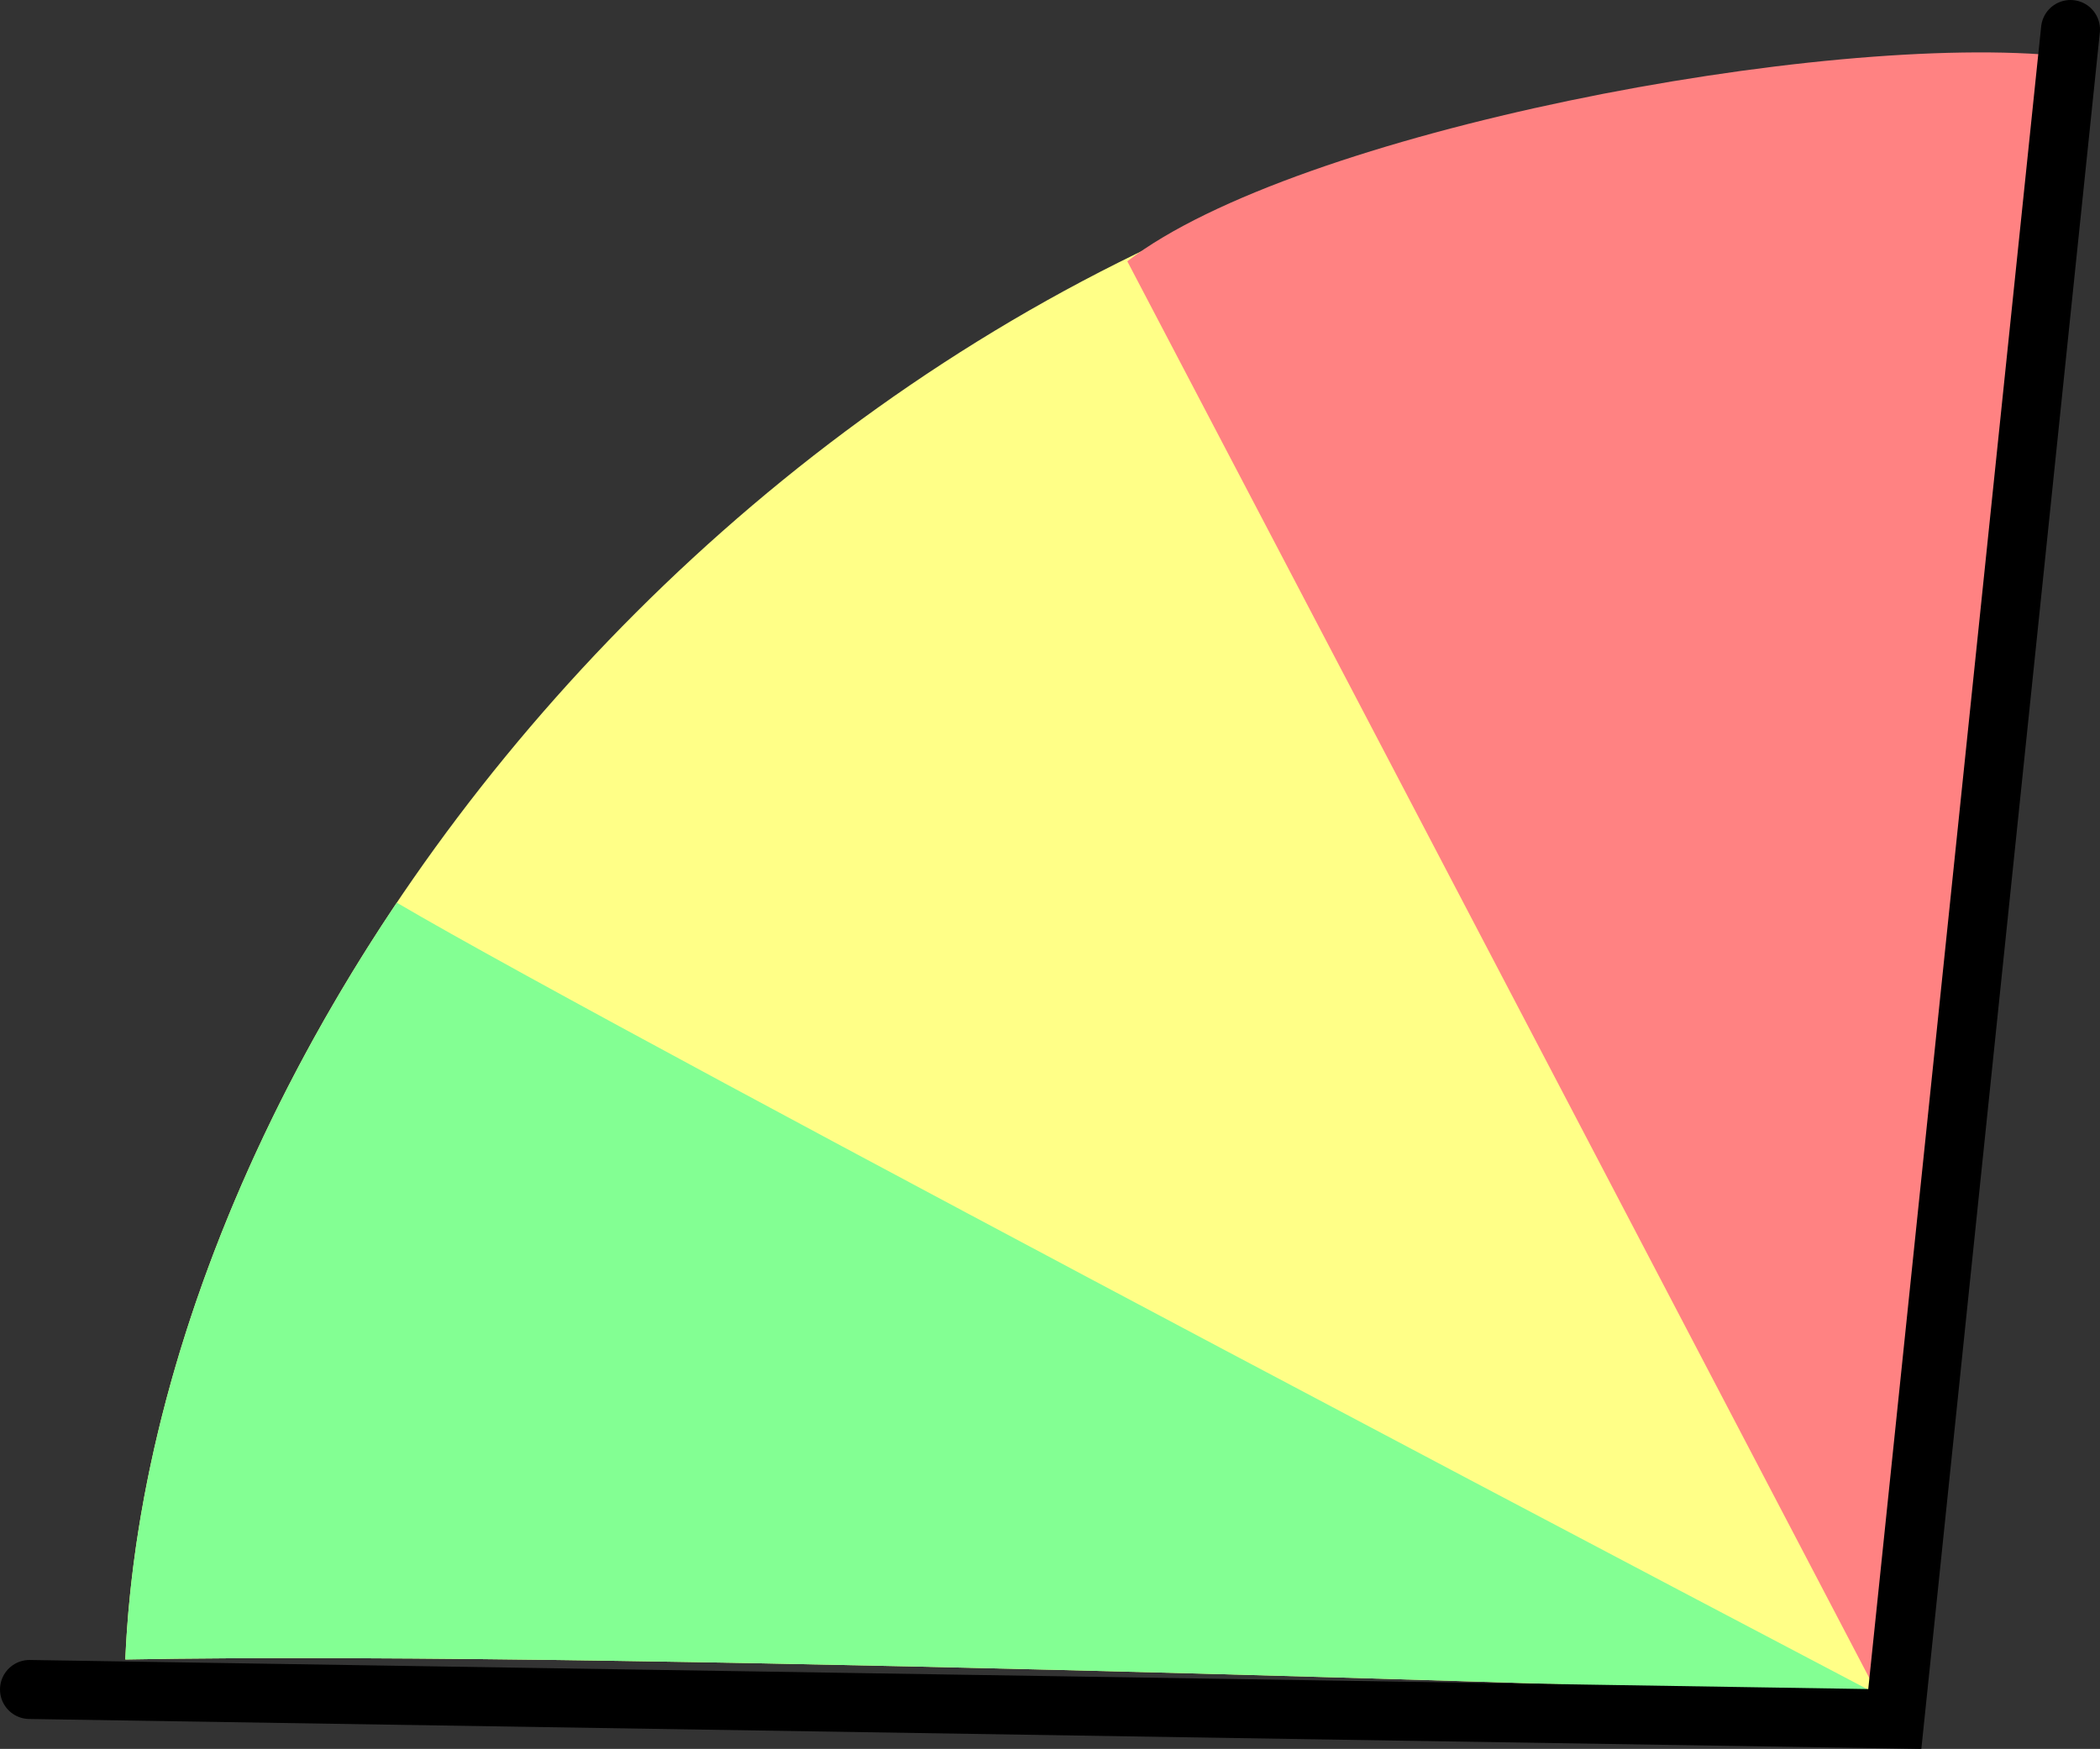 <svg version="1.1" xmlns="http://www.w3.org/2000/svg" xmlns:xlink="http://www.w3.org/1999/xlink" width="71.187" height="59.281" viewBox="0,0,71.187,59.281"><rect x="0" y="0" width="71.187" height="59.281" fill="#333333" stroke="none"/><g transform="translate(-176.817,-122.95)"><g data-paper-data="{&quot;isPaintingLayer&quot;:true}" fill-rule="nonzero" stroke-linejoin="miter" stroke-miterlimit="10" stroke-dasharray="" stroke-dashoffset="0" style="mix-blend-mode: normal"><path d="M181.064,179.2c0.991,-23.015 24.337,-51.373 55.091,-53.172c1.257,9.526 4.329,54.372 4.329,54.372c0,0 -41.779,-1.531 -59.42,-1.2z" data-paper-data="{&quot;index&quot;:null}" fill="#ffff87" stroke="none" stroke-width="0" stroke-linecap="butt"/><path d="M215.031,131.806c5.69,-4.388 23.64,-7.811 31.79,-6.945c-0.576,9.693 -6.338,55.539 -6.338,55.539c0,0 -16.761,-32.026 -25.452,-48.594z" data-paper-data="{&quot;index&quot;:null}" fill="#ff8282" stroke="none" stroke-width="0" stroke-linecap="butt"/><path d="M181.064,179.2c0.36,-8.356 3.666,-17.415 9.204,-25.653c7.757,4.571 50.216,26.853 50.216,26.853c0,0 -41.779,-1.531 -59.42,-1.2z" data-paper-data="{&quot;index&quot;:null}" fill="#83ff93" stroke="none" stroke-width="0" stroke-linecap="butt"/><path d="M247.004,123.95l-5.956,57.267l-63.231,-1" data-paper-data="{&quot;index&quot;:null}" fill="none" stroke="#000000" stroke-width="2" stroke-linecap="round"/></g></g></svg>